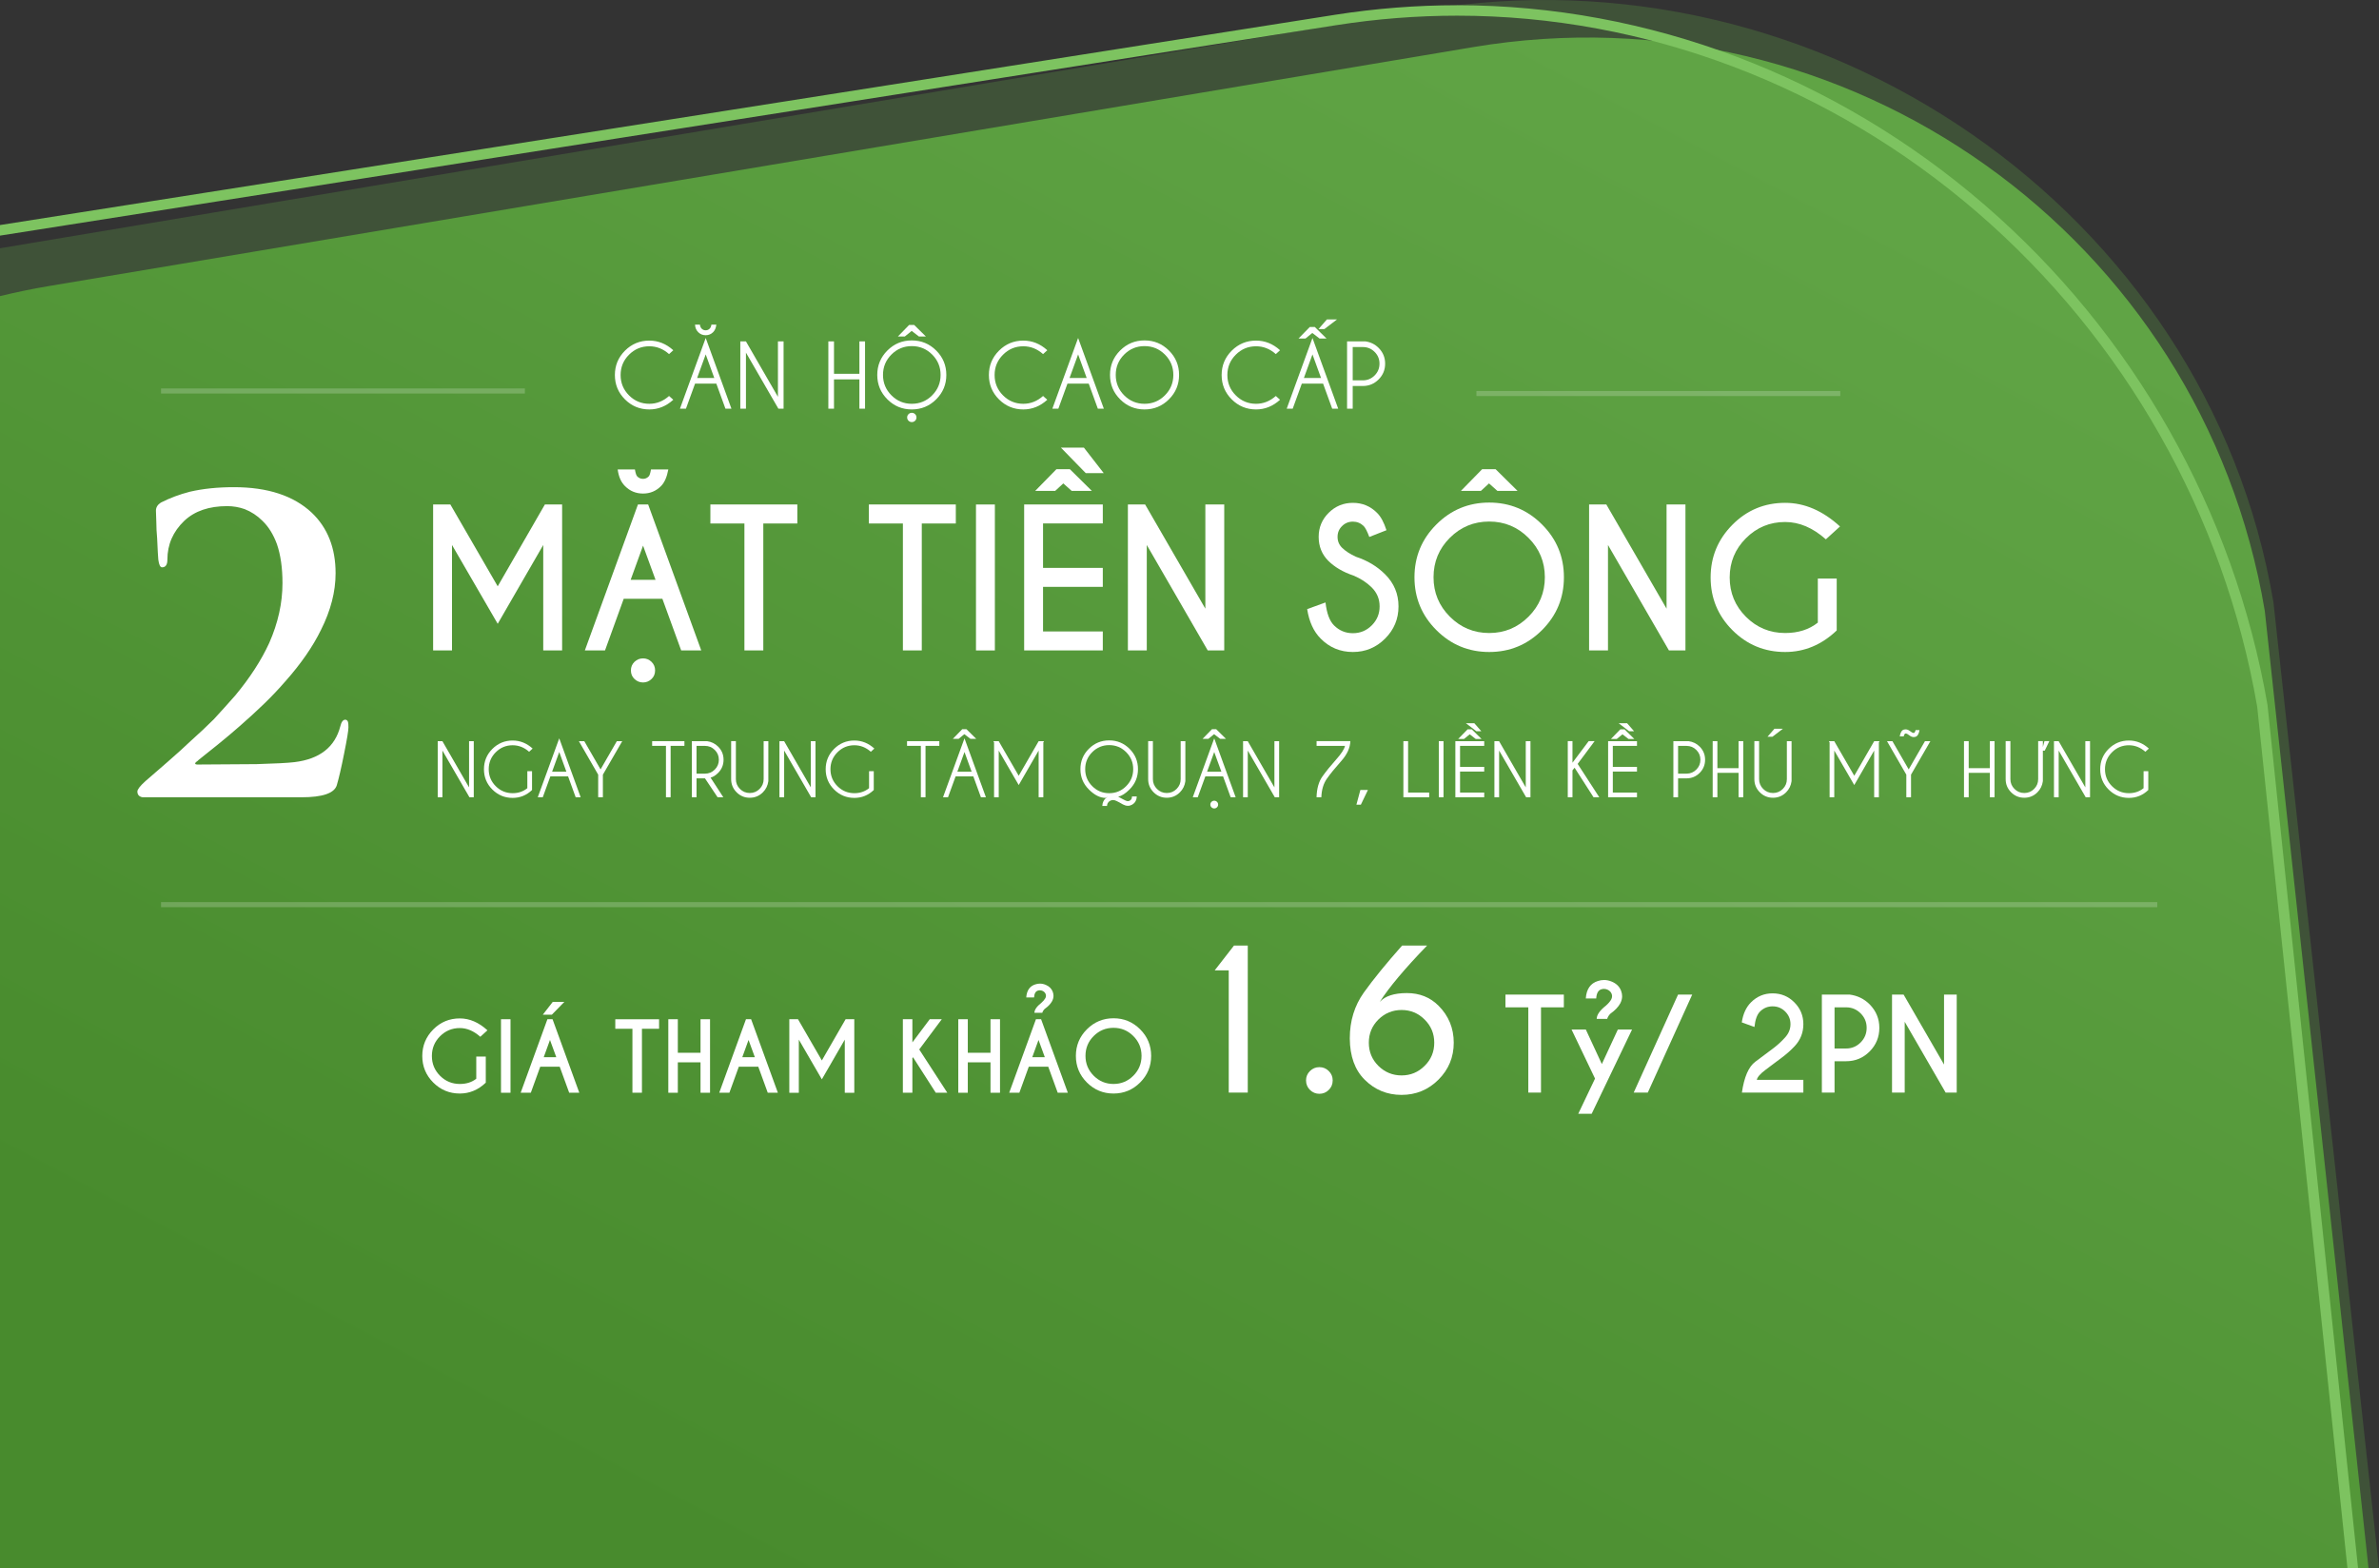 <?xml version="1.0" encoding="utf-8"?>
<!-- Generator: Adobe Illustrator 17.0.0, SVG Export Plug-In . SVG Version: 6.00 Build 0)  -->
<!DOCTYPE svg PUBLIC "-//W3C//DTD SVG 1.1//EN" "http://www.w3.org/Graphics/SVG/1.1/DTD/svg11.dtd">
<svg version="1.1" id="Layer_1" xmlns="http://www.w3.org/2000/svg" xmlns:xlink="http://www.w3.org/1999/xlink" x="0px" y="0px"
	 width="455px" height="300px" viewBox="0 0 455 300" enable-background="new 0 0 455 300" xml:space="preserve">
<rect x="0" y="0" width="455" height="300" fill="#333333" stroke="none"/>
<path opacity="0.3" fill="#5C9A43" enable-background="new    " d="M454.999,300l-20.184-184.774
	C422.151,40.029,347.723-10.697,272.278,1.927L0.001,47.487V300H454.999z"/>
<linearGradient id="SVGID_1_" gradientUnits="userSpaceOnUse" x1="317.864" y1="139.214" x2="162.53" y2="-155.452" gradientTransform="matrix(1 0 0 -1 -4.84 153.4)">
	<stop  offset="0" style="stop-color:#60A445"/>
	<stop  offset="1" style="stop-color:#488B2D"/>
</linearGradient>
<path fill="url(#SVGID_1_)" d="M453,300l-19.842-183.14C421.135,45.283,353.334-3.001,281.72,9.016L9.413,54.707
	C6.227,55.241,3.09,55.891,0,56.642V300H453z"/>
<path fill="#7DC360" enable-background="new    " d="M278.712,2.999c36.037,0,71.378,13.38,99.512,37.677
	c28.15,24.309,47.142,57.868,53.478,94.495L448.968,300h2.031l-17.325-165.167c-6.414-37.083-25.642-71.059-54.14-95.669
	C351.035,14.553,315.229,1,278.712,1c-7.807,0-15.703,0.62-23.469,1.843L0,43.048v2.024L255.555,4.818
	C263.219,3.611,271.01,2.999,278.712,2.999z"/>
<g>
	<g>
		<path fill="#FFFFFF" d="M87.944,209.176c-1.986,0-3.68-0.7-5.08-2.101s-2.101-3.094-2.101-5.08c0-1.975,0.7-3.668,2.101-5.08
			c1.395-1.406,3.088-2.109,5.08-2.109c1.863,0,3.624,0.759,5.282,2.276l-1.362,1.239c-1.254-1.113-2.561-1.67-3.92-1.67
			c-1.477,0-2.736,0.521-3.779,1.564s-1.564,2.303-1.564,3.779c0,1.482,0.521,2.745,1.564,3.788s2.303,1.564,3.779,1.564
			c1.26,0,2.309-0.334,3.146-1.002v-4.245h1.819v5.001C91.456,208.484,89.801,209.176,87.944,209.176z"/>
		<path fill="#FFFFFF" d="M97.638,209.026h-1.819v-14.063h1.819V209.026z"/>
		<path fill="#FFFFFF" d="M110.795,209.026h-1.934l-1.811-4.975h-3.727l-1.802,4.975H99.58l5.115-14.063h0.984L110.795,209.026z
			 M107.939,191.642l-2.391,2.452h-1.731l1.907-2.452H107.939z M105.188,198.928l-1.195,3.296h2.399L105.188,198.928z"/>
		<path fill="#FFFFFF" d="M122.775,209.026h-1.819v-12.234h-3.278v-1.828h8.376v1.828h-3.278L122.775,209.026L122.775,209.026z"/>
		<path fill="#FFFFFF" d="M129.639,209.026h-1.819v-14.063h1.819v6.416h4.342v-6.416h1.819v14.063h-1.819v-5.818h-4.342V209.026z"/>
		<path fill="#FFFFFF" d="M148.773,209.026h-1.934l-1.811-4.975h-3.727l-1.802,4.975h-1.942l5.115-14.063h0.984L148.773,209.026z
			 M143.165,198.928l-1.195,3.296h2.399L143.165,198.928z"/>
		<path fill="#FFFFFF" d="M157.184,202.848l4.544-7.884h1.661v14.063h-1.819v-10.16l-4.386,7.594l-4.403-7.594v10.16h-1.819v-14.063
			h1.661L157.184,202.848z"/>
		<path fill="#FFFFFF" d="M174.498,209.026h-1.819v-14.063h1.819v4.43l3.322-4.43h2.303l-4.315,5.783l5.37,8.279h-2.206
			l-4.351-6.785l-0.123,0.149V209.026z"/>
		<path fill="#FFFFFF" d="M185.098,209.026h-1.819v-14.063h1.819v6.416h4.342v-6.416h1.819v14.063h-1.819v-5.818h-4.342V209.026z"/>
		<path fill="#FFFFFF" d="M204.232,209.026h-1.934l-1.811-4.975h-3.727l-1.802,4.975h-1.942l5.115-14.063h0.984L204.232,209.026z
			 M198.027,188.293c0.281-0.094,0.574-0.141,0.879-0.141c0.363,0,0.732,0.079,1.107,0.237c0.656,0.275,1.099,0.712,1.327,1.31
			c0.1,0.27,0.149,0.53,0.149,0.782c0,0.334-0.088,0.674-0.264,1.02c-0.293,0.527-0.762,1.02-1.406,1.477
			c-0.234,0.223-0.393,0.475-0.475,0.756h-1.503c0.006-0.58,0.448-1.216,1.327-1.907c0.34-0.299,0.595-0.598,0.765-0.896
			c0.076-0.158,0.114-0.311,0.114-0.457c0-0.111-0.023-0.229-0.07-0.352c-0.105-0.258-0.305-0.454-0.598-0.589
			c-0.164-0.07-0.331-0.105-0.501-0.105c-0.129,0-0.255,0.021-0.378,0.062c-0.439,0.135-0.683,0.571-0.729,1.31h-1.494
			C196.371,189.456,196.954,188.621,198.027,188.293z M198.624,198.928l-1.195,3.296h2.399L198.624,198.928z"/>
		<path fill="#FFFFFF" d="M220.166,201.978c0,1.986-0.703,3.683-2.109,5.089s-3.103,2.109-5.089,2.109s-3.683-0.703-5.089-2.109
			s-2.109-3.103-2.109-5.089s0.703-3.683,2.109-5.089s3.103-2.109,5.089-2.109s3.683,0.703,5.089,2.109
			S220.166,199.991,220.166,201.978z M212.968,196.607c-1.482,0-2.748,0.524-3.797,1.574c-1.043,1.044-1.564,2.308-1.564,3.791
			c0,1.484,0.524,2.751,1.573,3.8c1.049,1.05,2.312,1.575,3.788,1.575s2.739-0.525,3.788-1.575c1.049-1.049,1.573-2.315,1.573-3.8
			c0-1.478-0.524-2.741-1.573-3.791S214.445,196.607,212.968,196.607z"/>
	</g>
	<g>
		<path fill="#FFFFFF" d="M238.645,208.999h-3.639V185.62h-2.689l3.691-4.746h2.637V208.999z"/>
		<path fill="#FFFFFF" d="M254.887,206.661c0,0.727-0.252,1.336-0.756,1.828c-0.492,0.492-1.09,0.738-1.793,0.738
			c-0.691,0-1.289-0.246-1.793-0.738s-0.756-1.102-0.756-1.828c0-0.703,0.252-1.301,0.756-1.793s1.102-0.738,1.793-0.738
			c0.703,0,1.301,0.246,1.793,0.738C254.636,205.36,254.887,205.958,254.887,206.661z"/>
		<path fill="#FFFFFF" d="M263.887,191.649c1.031-1.125,2.76-1.688,5.186-1.688s4.441,0.803,6.047,2.408
			c1.945,1.945,2.918,4.307,2.918,7.084c0,2.766-0.973,5.121-2.918,7.066s-4.301,2.918-7.066,2.918s-5.121-0.973-7.066-2.918
			c-1.863-1.863-2.807-4.482-2.83-7.857v-0.053c0-3.316,0.896-6.234,2.689-8.754c0.914-1.277,1.975-2.657,3.182-4.14
			s2.584-3.097,4.131-4.843h4.781c-2.145,2.215-3.967,4.216-5.467,6.003S264.778,190.255,263.887,191.649z M261.796,199.454
			c0,1.734,0.608,3.211,1.825,4.43c1.241,1.219,2.721,1.828,4.441,1.828s3.188-0.609,4.406-1.828
			c1.229-1.207,1.843-2.684,1.843-4.43c0-1.734-0.614-3.211-1.843-4.43c-1.218-1.219-2.687-1.828-4.406-1.828
			c-1.721,0-3.2,0.609-4.441,1.828C262.404,196.243,261.796,197.72,261.796,199.454z"/>
		<path fill="#FFFFFF" d="M294.725,208.999H292.3v-16.313h-4.371v-2.438h11.168v2.438h-4.371L294.725,208.999L294.725,208.999z"/>
		<path fill="#FFFFFF" d="M301.85,213.054l3.211-6.738l-4.488-9.375h2.73l3.059,6.598l3.059-6.598h2.719l-7.723,16.113H301.85z
			 M305.624,187.647c0.375-0.125,0.766-0.188,1.172-0.188c0.484,0,0.977,0.105,1.477,0.316c0.875,0.367,1.465,0.949,1.77,1.746
			c0.133,0.359,0.199,0.707,0.199,1.043c0,0.445-0.117,0.898-0.352,1.359c-0.391,0.703-1.016,1.359-1.875,1.969
			c-0.313,0.297-0.523,0.633-0.633,1.008h-2.004c0.008-0.773,0.598-1.621,1.77-2.543c0.453-0.398,0.793-0.797,1.02-1.195
			c0.102-0.211,0.152-0.414,0.152-0.609c0-0.148-0.031-0.305-0.094-0.469c-0.141-0.344-0.406-0.605-0.797-0.785
			c-0.219-0.094-0.441-0.141-0.668-0.141c-0.172,0-0.34,0.027-0.504,0.082c-0.586,0.18-0.91,0.762-0.973,1.746h-1.992
			C303.417,189.198,304.194,188.085,305.624,187.647z"/>
		<path fill="#FFFFFF" d="M323.647,190.249l-8.496,18.75h-2.695l8.484-18.75H323.647z"/>
		<path fill="#FFFFFF" d="M342.444,195.909c0-0.938-0.336-1.742-1.008-2.414c-0.664-0.664-1.469-0.996-2.414-0.996
			c-0.938,0-1.738,0.332-2.402,0.996c-0.57,0.57-0.926,1.555-1.066,2.953l-2.426-0.879c0.242-1.617,0.824-2.891,1.746-3.82
			c1.148-1.156,2.531-1.734,4.148-1.734c1.633,0,3.02,0.574,4.16,1.723c1.148,1.148,1.723,2.539,1.723,4.172
			c0,1.617-0.555,3.02-1.664,4.207c-0.695,0.75-1.516,1.48-2.461,2.191c-0.469,0.352-0.961,0.721-1.477,1.107
			s-1.059,0.795-1.629,1.225c-1,0.742-1.559,1.383-1.676,1.922h8.906V209H333.15c0.43-2.984,1.285-4.953,2.566-5.906
			c0.641-0.477,1.23-0.918,1.77-1.324s1.035-0.777,1.488-1.113s0.879-0.684,1.277-1.043s0.773-0.734,1.125-1.125
			C342.089,197.722,342.444,196.862,342.444,195.909z"/>
		<path fill="#FFFFFF" d="M350.87,208.999h-2.426v-18.75h5.314c1.498,0.195,2.771,0.816,3.816,1.863
			c1.241,1.258,1.861,2.758,1.861,4.5c0,1.766-0.62,3.273-1.86,4.523c-1.241,1.242-2.739,1.863-4.494,1.863h-2.212L350.87,208.999
			L350.87,208.999z M350.87,200.562h2.215c1.078,0,2-0.383,2.766-1.148c0.773-0.773,1.16-1.707,1.16-2.801
			c0-1.086-0.387-2.012-1.16-2.777c-0.766-0.766-1.688-1.148-2.766-1.148h-2.215V200.562z"/>
		<path fill="#FFFFFF" d="M364.077,190.249l7.734,13.383v-13.383h2.426v18.75h-2.118l-7.831-13.547v13.547h-2.426v-18.75H364.077z"
			/>
	</g>
</g>
<g>
	<g>
		<path fill="#FFFFFF" d="M127.964,75.745l0.807,0.722c-1.354,1.235-2.883,1.852-4.588,1.852c-1.818,0-3.37-0.641-4.655-1.924
			c-1.286-1.283-1.928-2.836-1.928-4.66c0-1.818,0.643-3.37,1.928-4.655c1.286-1.286,2.837-1.928,4.655-1.928
			c1.705,0,3.234,0.615,4.588,1.843l-0.807,0.739c-1.121-0.997-2.382-1.495-3.78-1.495c-1.512,0-2.805,0.537-3.879,1.61
			s-1.609,2.369-1.609,3.887c0,1.524,0.536,2.822,1.609,3.895s2.366,1.61,3.879,1.61C125.582,77.24,126.843,76.742,127.964,75.745z"
			/>
		<path fill="#FFFFFF" d="M137.003,73.383h-4.069l-1.742,4.791h-1.147l4.927-13.525l4.919,13.525h-1.147L137.003,73.383z
			 M133.86,62.093c0.051,0.34,0.161,0.595,0.331,0.765c0.215,0.215,0.473,0.323,0.773,0.323s0.558-0.108,0.773-0.323
			c0.17-0.17,0.278-0.425,0.323-0.765h0.943c-0.062,0.612-0.263,1.09-0.603,1.436c-0.391,0.396-0.869,0.595-1.436,0.595
			s-1.045-0.198-1.436-0.595c-0.374-0.379-0.575-0.858-0.603-1.436H133.86z M136.612,72.304l-1.64-4.511l-1.64,4.511H136.612z"/>
		<path fill="#FFFFFF" d="M141.591,65.296h1.07l6.125,10.611V65.296h1.079v12.879h-0.994l-6.202-10.721v10.721h-1.079
			L141.591,65.296L141.591,65.296z"/>
		<path fill="#FFFFFF" d="M159.507,72.568v5.607h-1.079V65.296h1.079v6.202h4.859v-6.202h1.079v12.879h-1.079v-5.607
			C164.366,72.568,159.507,72.568,159.507,72.568z"/>
		<path fill="#FFFFFF" d="M179.055,67.05c1.291,1.288,1.937,2.845,1.937,4.668s-0.646,3.38-1.937,4.668s-2.849,1.933-4.672,1.933
			c-1.824,0-3.38-0.644-4.669-1.933s-1.932-2.845-1.932-4.668s0.644-3.38,1.932-4.668s2.845-1.933,4.669-1.933
			C176.206,65.117,177.764,65.762,179.055,67.05z M174.383,66.205c-1.518,0-2.815,0.538-3.891,1.614s-1.614,2.376-1.614,3.899
			s0.538,2.825,1.614,3.904s2.373,1.618,3.891,1.618c1.524,0,2.823-0.539,3.899-1.618c1.076-1.079,1.614-2.38,1.614-3.904
			s-0.538-2.823-1.614-3.899C177.206,66.743,175.906,66.205,174.383,66.205z M174.842,62.161l2.243,2.209h-1.334l-1.385-1.07
			l-1.317,1.07h-1.325l2.149-2.209C173.873,62.161,174.842,62.161,174.842,62.161z M175.02,79.224
			c0.176,0.172,0.263,0.38,0.263,0.624c0,0.249-0.088,0.46-0.263,0.633c-0.176,0.172-0.385,0.259-0.629,0.259
			s-0.453-0.087-0.629-0.259c-0.176-0.174-0.263-0.384-0.263-0.633c0-0.244,0.088-0.452,0.263-0.624
			c0.176-0.174,0.385-0.26,0.629-0.26S174.844,79.051,175.02,79.224z"/>
		<path fill="#FFFFFF" d="M199.494,75.745l0.808,0.722c-1.354,1.235-2.883,1.852-4.588,1.852c-1.818,0-3.37-0.641-4.655-1.924
			c-1.286-1.283-1.928-2.836-1.928-4.66c0-1.818,0.643-3.37,1.928-4.655c1.286-1.286,2.837-1.928,4.655-1.928
			c1.705,0,3.234,0.615,4.588,1.843l-0.808,0.739c-1.121-0.997-2.381-1.495-3.78-1.495c-1.512,0-2.805,0.537-3.878,1.61
			c-1.074,1.073-1.61,2.369-1.61,3.887c0,1.524,0.536,2.822,1.61,3.895c1.072,1.073,2.365,1.61,3.878,1.61
			C197.114,77.24,198.373,76.742,199.494,75.745z"/>
		<path fill="#FFFFFF" d="M208.228,73.383h-4.069l-1.742,4.791h-1.147l4.927-13.525l4.919,13.525h-1.147L208.228,73.383z
			 M207.838,72.304l-1.64-4.511l-1.64,4.511H207.838z"/>
		<path fill="#FFFFFF" d="M223.57,67.05c1.291,1.288,1.937,2.845,1.937,4.668s-0.646,3.38-1.937,4.668s-2.849,1.933-4.672,1.933
			c-1.824,0-3.38-0.644-4.669-1.933s-1.932-2.845-1.932-4.668s0.644-3.38,1.932-4.668s2.845-1.933,4.669-1.933
			C220.721,65.117,222.279,65.762,223.57,67.05z M218.898,66.205c-1.518,0-2.815,0.538-3.891,1.614s-1.614,2.376-1.614,3.899
			s0.538,2.825,1.614,3.904s2.373,1.618,3.891,1.618c1.523,0,2.823-0.539,3.899-1.618c1.076-1.079,1.614-2.38,1.614-3.904
			s-0.538-2.823-1.614-3.899C221.721,66.743,220.421,66.205,218.898,66.205z"/>
		<path fill="#FFFFFF" d="M244.011,75.745l0.807,0.722c-1.354,1.235-2.883,1.852-4.588,1.852c-1.818,0-3.37-0.641-4.655-1.924
			c-1.286-1.283-1.928-2.836-1.928-4.66c0-1.818,0.643-3.37,1.928-4.655c1.286-1.286,2.837-1.928,4.655-1.928
			c1.705,0,3.234,0.615,4.588,1.843l-0.807,0.739c-1.121-0.997-2.382-1.495-3.78-1.495c-1.512,0-2.805,0.537-3.878,1.61
			c-1.074,1.073-1.61,2.369-1.61,3.887c0,1.524,0.536,2.822,1.61,3.895c1.072,1.073,2.365,1.61,3.878,1.61
			C241.629,77.24,242.89,76.742,244.011,75.745z"/>
		<path fill="#FFFFFF" d="M253.05,73.383h-4.069l-1.742,4.791h-1.147l4.927-13.525l4.919,13.525h-1.147L253.05,73.383z
			 M251.47,62.552l2.243,2.209h-1.334l-1.393-1.07l-1.308,1.07h-1.334l2.158-2.209C250.502,62.552,251.47,62.552,251.47,62.552z
			 M252.659,72.304l-1.64-4.511l-1.64,4.511H252.659z M255.709,61.108l-2.404,1.835h-1.13l1.597-1.835H255.709z"/>
		<path fill="#FFFFFF" d="M258.715,73.834v4.341h-1.079V65.296h3.483c1.002,0.136,1.852,0.552,2.549,1.249
			c0.833,0.833,1.249,1.838,1.249,3.016c0,1.184-0.416,2.192-1.249,3.024s-1.838,1.249-3.016,1.249H258.715z M258.715,66.383v6.372
			h1.937c0.878,0,1.628-0.311,2.251-0.934c0.623-0.623,0.934-1.376,0.934-2.26c0-0.878-0.311-1.627-0.934-2.247
			s-1.373-0.93-2.251-0.93L258.715,66.383L258.715,66.383z"/>
	</g>
	<path opacity="0.2" fill="#FFFFFF" enable-background="new    " d="M30.797,74.309h69.594v0.966H30.797V74.309z"/>
	<path opacity="0.2" fill="#FFFFFF" enable-background="new    " d="M282.374,74.792h69.594v0.966h-69.594V74.792z"/>
	<g>
		<path fill="#FFFFFF" d="M27.369,152.505c-0.278,0-0.542-0.1-0.793-0.302c-0.202-0.201-0.302-0.465-0.302-0.793
			c0-0.402,0.515-1.069,1.548-2.001l4.267-3.7c1.737-1.51,3.196-2.832,4.38-3.965c1.661-1.485,3.134-2.87,4.418-4.153
			c1.485-1.61,2.856-3.134,4.116-4.569c2.819-3.398,4.984-6.745,6.494-10.043c1.686-3.826,2.53-7.639,2.53-11.44
			c0-2.894-0.353-5.374-1.057-7.438c-0.68-1.862-1.611-3.36-2.794-4.493c-0.982-0.982-2.114-1.724-3.398-2.228
			c-1.083-0.378-2.19-0.566-3.323-0.566c-3.474,0-6.205,0.932-8.193,2.794c-2.165,2.064-3.247,4.544-3.247,7.438
			c0,0.982-0.34,1.473-1.019,1.473c-0.353,0-0.592-0.491-0.717-1.473c-0.051-0.478-0.126-1.85-0.227-4.116
			c-0.101-1.082-0.151-2.063-0.151-2.945l-0.076-2.303c0-0.629,0.314-1.145,0.944-1.548c1.737-0.881,3.587-1.573,5.55-2.077
			c2.492-0.579,5.298-0.868,8.42-0.868c6.443,0,11.403,1.624,14.876,4.871c3.045,2.895,4.569,6.759,4.569,11.591
			c0,3.525-0.932,7.136-2.794,10.836c-1.561,3.197-3.827,6.47-6.796,9.817c-1.259,1.46-2.656,2.933-4.191,4.418
			c-1.385,1.335-2.883,2.706-4.493,4.116c-1.284,1.133-2.719,2.341-4.304,3.625l-3.587,2.87c-0.202,0.202-0.353,0.328-0.453,0.378
			c-0.202,0.151-0.278,0.278-0.227,0.378c0.05,0.101,0.176,0.151,0.378,0.151l11.365-0.076c3.549-0.1,5.952-0.227,7.212-0.378
			c4.833-0.579,7.765-2.87,8.797-6.872c0.201-0.831,0.515-1.246,0.944-1.246c0.251,0,0.428,0.151,0.529,0.453
			c0.05,0.202,0.076,0.542,0.076,1.019c0,0.604-0.278,2.279-0.831,5.022c-0.529,2.668-0.995,4.682-1.397,6.041
			c-0.479,1.536-2.732,2.303-6.759,2.303H27.369V152.505z"/>
	</g>
	<g>
		<path fill="#FFFFFF" d="M95.19,112.153l9.022-15.653h3.298v27.92h-3.612v-20.172l-8.707,15.077l-8.742-15.077v20.172h-3.612V96.5
			h3.298L95.19,112.153z"/>
		<path fill="#FFFFFF" d="M134.121,124.421h-3.839l-3.595-9.877h-7.399l-3.577,9.877h-3.856l10.156-27.92h1.954L134.121,124.421z
			 M121.889,91.144c0.302,0.302,0.669,0.454,1.099,0.454c0.419,0,0.779-0.157,1.082-0.471c0.163-0.151,0.308-0.593,0.436-1.326
			h3.315c-0.268,1.454-0.733,2.513-1.396,3.176c-0.942,0.954-2.088,1.431-3.438,1.431c-1.361,0-2.513-0.477-3.455-1.431
			c-0.745-0.733-1.21-1.792-1.396-3.176h3.298C121.551,90.521,121.703,90.969,121.889,91.144z M122.988,104.371l-2.373,6.544h4.764
			L122.988,104.371z M125.292,128.242c0,0.663-0.227,1.21-0.681,1.64c-0.465,0.442-1.006,0.663-1.623,0.663
			c-0.628,0-1.175-0.221-1.64-0.663c-0.454-0.43-0.681-0.977-0.681-1.64c0-0.651,0.227-1.198,0.681-1.64
			c0.465-0.442,1.012-0.663,1.64-0.663c0.617,0,1.158,0.221,1.623,0.663C125.065,127.044,125.292,127.591,125.292,128.242z"/>
		<path fill="#FFFFFF" d="M145.987,124.421h-3.612v-24.29h-6.509v-3.63h16.63v3.63h-6.509V124.421z"/>
		<path fill="#FFFFFF" d="M176.298,124.421h-3.612v-24.29h-6.509v-3.63h16.63v3.63h-6.509V124.421z"/>
		<path fill="#FFFFFF" d="M190.275,124.421h-3.612v-27.92h3.612V124.421z"/>
		<path fill="#FFFFFF" d="M210.918,100.13h-11.43v8.498h11.43v3.63h-11.43v8.533h11.43v3.63h-15.042v-27.92h15.042V100.13z
			 M203.362,92.47l-1.553,1.431h-3.822l4.066-4.153h2.565l4.205,4.153h-3.856L203.362,92.47z M207.655,90.498l-4.746-4.869h4.397
			l3.787,4.869H207.655z"/>
		<path fill="#FFFFFF" d="M219.015,96.501l11.517,19.928V96.501h3.612v27.92h-3.155l-11.66-20.172v20.172h-3.612v-27.92
			C215.717,96.501,219.015,96.501,219.015,96.501z"/>
		<path fill="#FFFFFF" d="M258.853,110.094c-1.978-0.663-3.583-1.605-4.816-2.827c-1.221-1.233-1.832-2.757-1.832-4.572
			c0-1.792,0.634-3.321,1.902-4.589c1.28-1.28,2.827-1.919,4.642-1.919c1.803,0,3.339,0.634,4.607,1.902
			c0.721,0.698,1.326,1.809,1.815,3.333l-3.281,1.291c-0.407-1.082-0.768-1.78-1.082-2.094c-0.582-0.558-1.268-0.838-2.059-0.838
			c-0.814,0-1.507,0.285-2.077,0.855c-0.57,0.558-0.855,1.245-0.855,2.059c0,0.814,0.285,1.507,0.856,2.077
			c0.652,0.64,1.539,1.216,2.656,1.728c2.203,0.721,4.06,1.838,5.575,3.35c1.713,1.698,2.569,3.746,2.569,6.142
			c0,2.408-0.859,4.467-2.578,6.177c-1.701,1.698-3.751,2.548-6.147,2.548c-2.42,0-4.473-0.855-6.16-2.565
			c-1.349-1.349-2.21-3.228-2.583-5.636l3.507-1.274c0.233,2.071,0.774,3.531,1.623,4.38c1,1,2.205,1.501,3.612,1.501
			s2.612-0.5,3.612-1.501c1-1,1.501-2.21,1.501-3.63c0-1.408-0.5-2.612-1.501-3.612
			C261.418,111.438,260.249,110.676,258.853,110.094z"/>
		<path fill="#FFFFFF" d="M299.11,110.426c0,3.944-1.396,7.312-4.188,10.103c-2.792,2.792-6.16,4.188-10.103,4.188
			s-7.311-1.396-10.103-4.188s-4.188-6.16-4.188-10.103s1.396-7.312,4.188-10.103c2.792-2.792,6.16-4.188,10.103-4.188
			s7.311,1.396,10.103,4.188C297.714,103.114,299.11,106.482,299.11,110.426z M284.818,99.764c-2.943,0-5.456,1.042-7.538,3.126
			c-2.071,2.073-3.106,4.582-3.106,7.527c0,2.946,1.041,5.46,3.124,7.545c2.082,2.084,4.589,3.126,7.521,3.126
			s5.439-1.042,7.521-3.126s3.124-4.599,3.124-7.545c0-2.934-1.041-5.443-3.124-7.527S287.75,99.764,284.818,99.764z M284.783,92.47
			l-1.553,1.431h-3.822l4.066-4.153h2.565l4.205,4.153h-3.856L284.783,92.47z"/>
		<path fill="#FFFFFF" d="M307.224,96.501l11.517,19.928V96.501h3.612v27.92h-3.155l-11.66-20.172v20.172h-3.612v-27.92
			C303.926,96.501,307.224,96.501,307.224,96.501z"/>
		<path fill="#FFFFFF" d="M341.426,124.717c-3.944,0-7.306-1.39-10.086-4.171c-2.78-2.78-4.171-6.142-4.171-10.086
			c0-3.92,1.39-7.282,4.171-10.086c2.769-2.792,6.131-4.188,10.086-4.188c3.699,0,7.195,1.507,10.487,4.52l-2.705,2.46
			c-2.49-2.21-5.084-3.315-7.783-3.315c-2.932,0-5.433,1.035-7.503,3.106c-2.071,2.071-3.106,4.572-3.106,7.503
			c0,2.943,1.035,5.45,3.106,7.521c2.071,2.071,4.572,3.106,7.503,3.106c2.501,0,4.583-0.663,6.247-1.989v-8.428h3.612v9.929
			C348.4,123.344,345.113,124.717,341.426,124.717z"/>
	</g>
	<g>
		<path fill="#FFFFFF" d="M83.717,141.773h0.892l5.104,8.843v-8.843h0.899v10.733h-0.828l-5.168-8.934v8.934h-0.899
			C83.717,152.506,83.717,141.773,83.717,141.773z"/>
		<path fill="#FFFFFF" d="M101.756,151.118c-1.052,1.005-2.289,1.508-3.71,1.508c-1.515,0-2.808-0.535-3.88-1.604
			c-1.071-1.069-1.607-2.364-1.607-3.883c0-1.515,0.536-2.808,1.607-3.88c1.071-1.071,2.365-1.608,3.88-1.608
			c1.421,0,2.695,0.513,3.823,1.537l-0.673,0.615c-0.934-0.831-1.985-1.246-3.15-1.246c-1.26,0-2.338,0.447-3.232,1.342
			c-0.894,0.895-1.341,1.974-1.341,3.239c0,1.27,0.447,2.351,1.341,3.246c0.894,0.895,1.972,1.341,3.232,1.341
			c1.086,0,2.022-0.318,2.811-0.956v-3.257h0.899V151.118z"/>
		<path fill="#FFFFFF" d="M108.651,148.512h-3.391l-1.451,3.993h-0.956l4.106-11.271l4.099,11.271h-0.956L108.651,148.512z
			 M108.325,147.614l-1.366-3.76l-1.366,3.76H108.325z"/>
		<path fill="#FFFFFF" d="M114.407,148.18l-3.695-6.407h1.034l3.115,5.401l3.115-5.401h1.034l-3.703,6.407v4.325h-0.899
			L114.407,148.18L114.407,148.18z"/>
		<path fill="#FFFFFF" d="M128.261,142.671v9.834h-0.892v-9.834h-2.641v-0.899h6.173v0.899H128.261z"/>
		<path fill="#FFFFFF" d="M134.831,148.888h-1.614v3.617h-0.899v-10.733h2.903c0.835,0.113,1.543,0.461,2.124,1.04
			c0.694,0.695,1.041,1.532,1.041,2.514c0,0.986-0.347,1.827-1.041,2.52c-0.481,0.481-0.963,0.781-1.444,0.9l2.442,3.759h-1.097
			L134.831,148.888z M133.217,142.679v5.31h1.614c0.732,0,1.357-0.26,1.876-0.779c0.519-0.519,0.779-1.147,0.779-1.883
			c0-0.732-0.26-1.355-0.779-1.873c-0.519-0.516-1.145-0.775-1.876-0.775H133.217z"/>
		<path fill="#FFFFFF" d="M146.052,141.773h0.899v7.653c-0.113,0.84-0.46,1.55-1.041,2.13c-0.694,0.694-1.532,1.041-2.513,1.041
			c-0.986,0-1.827-0.348-2.52-1.045c-0.694-0.696-1.041-1.532-1.041-2.51v-7.27h0.906v7.27c0,0.727,0.26,1.35,0.779,1.869
			s1.145,0.78,1.876,0.78c0.736,0,1.363-0.261,1.88-0.78c0.516-0.519,0.775-1.142,0.775-1.869L146.052,141.773L146.052,141.773z"/>
		<path fill="#FFFFFF" d="M149.075,141.773h0.892l5.104,8.843v-8.843h0.899v10.733h-0.828l-5.168-8.934v8.934h-0.899V141.773z"/>
		<path fill="#FFFFFF" d="M167.114,151.118c-1.052,1.005-2.289,1.508-3.71,1.508c-1.515,0-2.808-0.535-3.88-1.604
			c-1.071-1.069-1.607-2.364-1.607-3.883c0-1.515,0.536-2.808,1.607-3.88c1.071-1.071,2.365-1.608,3.88-1.608
			c1.421,0,2.695,0.513,3.823,1.537l-0.673,0.615c-0.934-0.831-1.985-1.246-3.15-1.246c-1.26,0-2.338,0.447-3.232,1.342
			c-0.894,0.895-1.341,1.974-1.341,3.239c0,1.27,0.447,2.351,1.341,3.246s1.972,1.341,3.232,1.341c1.086,0,2.022-0.318,2.811-0.956
			v-3.257h0.899V151.118z"/>
		<path fill="#FFFFFF" d="M177.011,142.671v9.834h-0.892v-9.834h-2.641v-0.899h6.173v0.899H177.011z"/>
		<path fill="#FFFFFF" d="M186.157,148.512h-3.391l-1.451,3.993h-0.956l4.106-11.271l4.099,11.271h-0.956L186.157,148.512z
			 M184.841,139.486l1.869,1.841h-1.111l-1.161-0.893l-1.09,0.893h-1.111l1.798-1.841H184.841z M185.832,147.614l-1.366-3.76
			l-1.366,3.76H185.832z"/>
		<path fill="#FFFFFF" d="M191.007,141.773l3.83,6.619l3.816-6.619h1.027l-0.135,0.241v10.492h-0.899v-8.934l-3.809,6.598
			l-3.823-6.598v8.934h-0.892v-10.492l-0.142-0.241H191.007z"/>
		<path fill="#FFFFFF" d="M211.431,152.626c-1.057-0.01-2.117-0.547-3.179-1.614c-1.076-1.072-1.614-2.367-1.614-3.887
			s0.537-2.817,1.611-3.89c1.073-1.073,2.37-1.611,3.89-1.611s2.818,0.538,3.894,1.611s1.614,2.37,1.614,3.89
			s-0.538,2.815-1.614,3.887c-0.774,0.778-1.498,1.238-2.173,1.38l0.892,0.481c0.354,0.189,0.599,0.302,0.736,0.34
			c0.076,0.024,0.149,0.036,0.219,0.036c0.132,0,0.26-0.036,0.382-0.107c0.193-0.109,0.319-0.269,0.375-0.481
			c0.019-0.057,0.033-0.163,0.042-0.318h0.906c-0.014,0.24-0.04,0.427-0.078,0.559c-0.132,0.448-0.401,0.788-0.807,1.019
			c-0.255,0.146-0.524,0.219-0.807,0.219c-0.156,0-0.314-0.024-0.474-0.07c-0.274-0.076-0.656-0.267-1.147-0.574
			c-0.429-0.231-0.732-0.371-0.906-0.417c-0.113-0.028-0.224-0.043-0.333-0.043c-0.189,0-0.37,0.05-0.545,0.149
			c-0.283,0.16-0.467,0.396-0.552,0.708c-0.014,0.042-0.028,0.132-0.042,0.269h-0.899c0.019-0.227,0.045-0.399,0.078-0.516
			c0.151-0.548,0.477-0.963,0.977-1.246L211.431,152.626z M212.139,142.53c-1.265,0-2.346,0.449-3.242,1.346
			c-0.897,0.897-1.345,1.979-1.345,3.249s0.448,2.354,1.345,3.253c0.897,0.9,1.978,1.349,3.242,1.349
			c1.27,0,2.353-0.449,3.249-1.349c0.897-0.899,1.345-1.983,1.345-3.253s-0.448-2.352-1.345-3.249
			C214.492,142.979,213.409,142.53,212.139,142.53z"/>
		<path fill="#FFFFFF" d="M225.81,141.773h0.899v7.653c-0.113,0.84-0.46,1.55-1.041,2.13c-0.694,0.694-1.532,1.041-2.513,1.041
			c-0.986,0-1.827-0.348-2.52-1.045c-0.694-0.696-1.041-1.532-1.041-2.51v-7.27h0.906v7.27c0,0.727,0.26,1.35,0.779,1.869
			c0.519,0.519,1.145,0.78,1.876,0.78c0.736,0,1.363-0.261,1.88-0.78c0.516-0.519,0.775-1.142,0.775-1.869L225.81,141.773
			L225.81,141.773z"/>
		<path fill="#FFFFFF" d="M233.922,148.512h-3.391l-1.452,3.993h-0.955l4.106-11.271l4.099,11.271h-0.955L233.922,148.512z
			 M232.606,139.486l1.869,1.841h-1.112l-1.161-0.893l-1.09,0.893h-1.111l1.797-1.841H232.606z M233.597,147.614l-1.367-3.76
			l-1.367,3.76H233.597z M232.755,153.379c0.146,0.144,0.22,0.317,0.22,0.521c0,0.207-0.074,0.383-0.22,0.527
			s-0.321,0.216-0.524,0.216s-0.378-0.072-0.524-0.216c-0.146-0.143-0.22-0.32-0.22-0.527c0-0.204,0.074-0.377,0.22-0.521
			c0.146-0.143,0.321-0.215,0.524-0.215S232.608,153.236,232.755,153.379z"/>
		<path fill="#FFFFFF" d="M237.745,141.773h0.893l5.104,8.843v-8.843h0.9v10.733h-0.829l-5.168-8.934v8.934h-0.9L237.745,141.773
			L237.745,141.773z"/>
		<path fill="#FFFFFF" d="M256.488,145.616c-1.149,1.289-2.053,2.4-2.711,3.335c-0.659,0.934-1.012,2.119-1.059,3.554h-0.919
			c0.046-1.671,0.423-3,1.129-3.989c0.705-0.989,1.567-2.052,2.584-3.19c1.018-1.137,1.594-2.023,1.731-2.655h-5.437v-0.899h6.457
			C258.228,143.047,257.638,144.329,256.488,145.616z"/>
		<path fill="#FFFFFF" d="M261.625,151.11l-1.353,2.819h-0.85l0.758-2.819H261.625z"/>
		<path fill="#FFFFFF" d="M268.407,152.505v-10.733h0.9v9.834h4.034v0.899H268.407z"/>
		<path fill="#FFFFFF" d="M276.082,141.773v10.733h-0.9v-10.733H276.082z"/>
		<path fill="#FFFFFF" d="M283.868,141.773v0.899h-4.622v4.021h4.622v0.893h-4.622v4.021h4.622v0.899h-5.522v-10.733H283.868z
			 M281.49,139.515l1.869,1.841h-1.111l-1.154-0.893l-1.098,0.893h-1.111l1.798-1.841H281.49z M281.971,138.339l1.338,1.529h-0.948
			l-2.004-1.529H281.971z"/>
		<path fill="#FFFFFF" d="M285.815,141.773h0.892l5.105,8.843v-8.843h0.899v10.733h-0.829l-5.167-8.934v8.934h-0.9V141.773z"/>
		<path fill="#FFFFFF" d="M300.747,147.359v5.146h-0.9v-10.733h0.9v4.127l3.093-4.127h1.139l-3.241,4.353l4.134,6.379h-1.098
			l-3.625-5.649L300.747,147.359z"/>
		<path fill="#FFFFFF" d="M313.085,141.773v0.899h-4.622v4.021h4.622v0.893h-4.622v4.021h4.622v0.899h-5.522v-10.733H313.085z
			 M310.706,139.515l1.869,1.841h-1.111l-1.154-0.893l-1.098,0.893h-1.111l1.798-1.841H310.706z M311.188,138.339l1.338,1.529
			h-0.948l-2.004-1.529H311.188z"/>
		<path fill="#FFFFFF" d="M320.944,148.888v3.617h-0.9v-10.733h2.903c0.835,0.113,1.543,0.461,2.124,1.04
			c0.694,0.695,1.04,1.532,1.04,2.514c0,0.986-0.346,1.827-1.04,2.52s-1.532,1.041-2.513,1.041h-1.614V148.888z M320.944,142.679
			v5.31h1.614c0.731,0,1.356-0.26,1.876-0.779c0.519-0.519,0.779-1.147,0.779-1.883c0-0.732-0.26-1.355-0.779-1.873
			c-0.519-0.516-1.145-0.775-1.876-0.775H320.944z"/>
		<path fill="#FFFFFF" d="M328.463,147.833v4.672h-0.9v-10.733h0.9v5.168h4.049v-5.168h0.899v10.733h-0.899v-4.672H328.463z"/>
		<path fill="#FFFFFF" d="M341.75,141.773h0.899v7.653c-0.113,0.84-0.46,1.55-1.04,2.13c-0.694,0.694-1.532,1.041-2.513,1.041
			c-0.987,0-1.827-0.348-2.52-1.045c-0.695-0.696-1.041-1.532-1.041-2.51v-7.27h0.906v7.27c0,0.727,0.26,1.35,0.779,1.869
			s1.144,0.78,1.877,0.78c0.736,0,1.362-0.261,1.879-0.78c0.516-0.519,0.775-1.142,0.775-1.869v-7.269H341.75z M340.986,139.401
			l-2.003,1.529h-0.942l1.331-1.529H340.986z"/>
		<path fill="#FFFFFF" d="M350.811,141.773l3.83,6.619l3.815-6.619h1.027l-0.134,0.241v10.492h-0.9v-8.934l-3.809,6.598
			l-3.823-6.598v8.934h-0.892v-10.492l-0.142-0.241H350.811z"/>
		<path fill="#FFFFFF" d="M364.596,148.18l-3.695-6.407h1.034l3.115,5.401l3.115-5.401h1.034l-3.703,6.407v4.325h-0.899
			L364.596,148.18L364.596,148.18z M365.29,139.839c0.297,0.242,0.535,0.362,0.715,0.362h0.028c0.137-0.009,0.25-0.194,0.34-0.552
			h0.751c-0.124,0.746-0.385,1.178-0.786,1.295c-0.104,0.034-0.208,0.05-0.311,0.05c-0.288,0-0.571-0.11-0.85-0.333
			c-0.297-0.236-0.533-0.353-0.708-0.353h-0.028c-0.137,0.009-0.25,0.191-0.34,0.545h-0.765c0.127-0.746,0.392-1.177,0.793-1.296
			c0.109-0.028,0.214-0.042,0.318-0.042C364.73,139.515,365.012,139.622,365.29,139.839z"/>
		<path fill="#FFFFFF" d="M376.526,147.833v4.672h-0.9v-10.733h0.9v5.168h4.049v-5.168h0.899v10.733h-0.899v-4.672H376.526z"/>
		<path fill="#FFFFFF" d="M390.711,143.585v5.841c-0.113,0.84-0.46,1.55-1.04,2.13c-0.694,0.694-1.532,1.041-2.513,1.041
			c-0.987,0-1.827-0.348-2.52-1.045c-0.695-0.696-1.041-1.532-1.041-2.51v-7.27h0.906v7.27c0,0.727,0.26,1.35,0.779,1.869
			s1.144,0.78,1.877,0.78c0.736,0,1.362-0.261,1.879-0.78c0.516-0.519,0.775-1.142,0.775-1.869v-7.27h0.899v1.125l0.305-1.133h0.935
			l-0.878,1.82L390.711,143.585L390.711,143.585z"/>
		<path fill="#FFFFFF" d="M392.836,141.773h0.892l5.105,8.843v-8.843h0.899v10.733h-0.829l-5.167-8.934v8.934h-0.9V141.773z"/>
		<path fill="#FFFFFF" d="M410.874,151.118c-1.052,1.005-2.289,1.508-3.71,1.508c-1.515,0-2.808-0.535-3.88-1.604
			c-1.071-1.069-1.607-2.364-1.607-3.883c0-1.515,0.535-2.808,1.607-3.88c1.071-1.071,2.365-1.608,3.88-1.608
			c1.421,0,2.695,0.513,3.823,1.537l-0.672,0.615c-0.934-0.831-1.985-1.246-3.151-1.246c-1.26,0-2.337,0.447-3.232,1.342
			c-0.894,0.895-1.341,1.974-1.341,3.239c0,1.27,0.447,2.351,1.341,3.246c0.895,0.895,1.972,1.341,3.232,1.341
			c1.086,0,2.022-0.318,2.811-0.956v-3.257h0.899V151.118z"/>
	</g>
	<path opacity="0.2" fill="#FFFFFF" enable-background="new    " d="M30.797,172.562h381.801v0.966H30.797V172.562z"/>
</g>
</svg>
